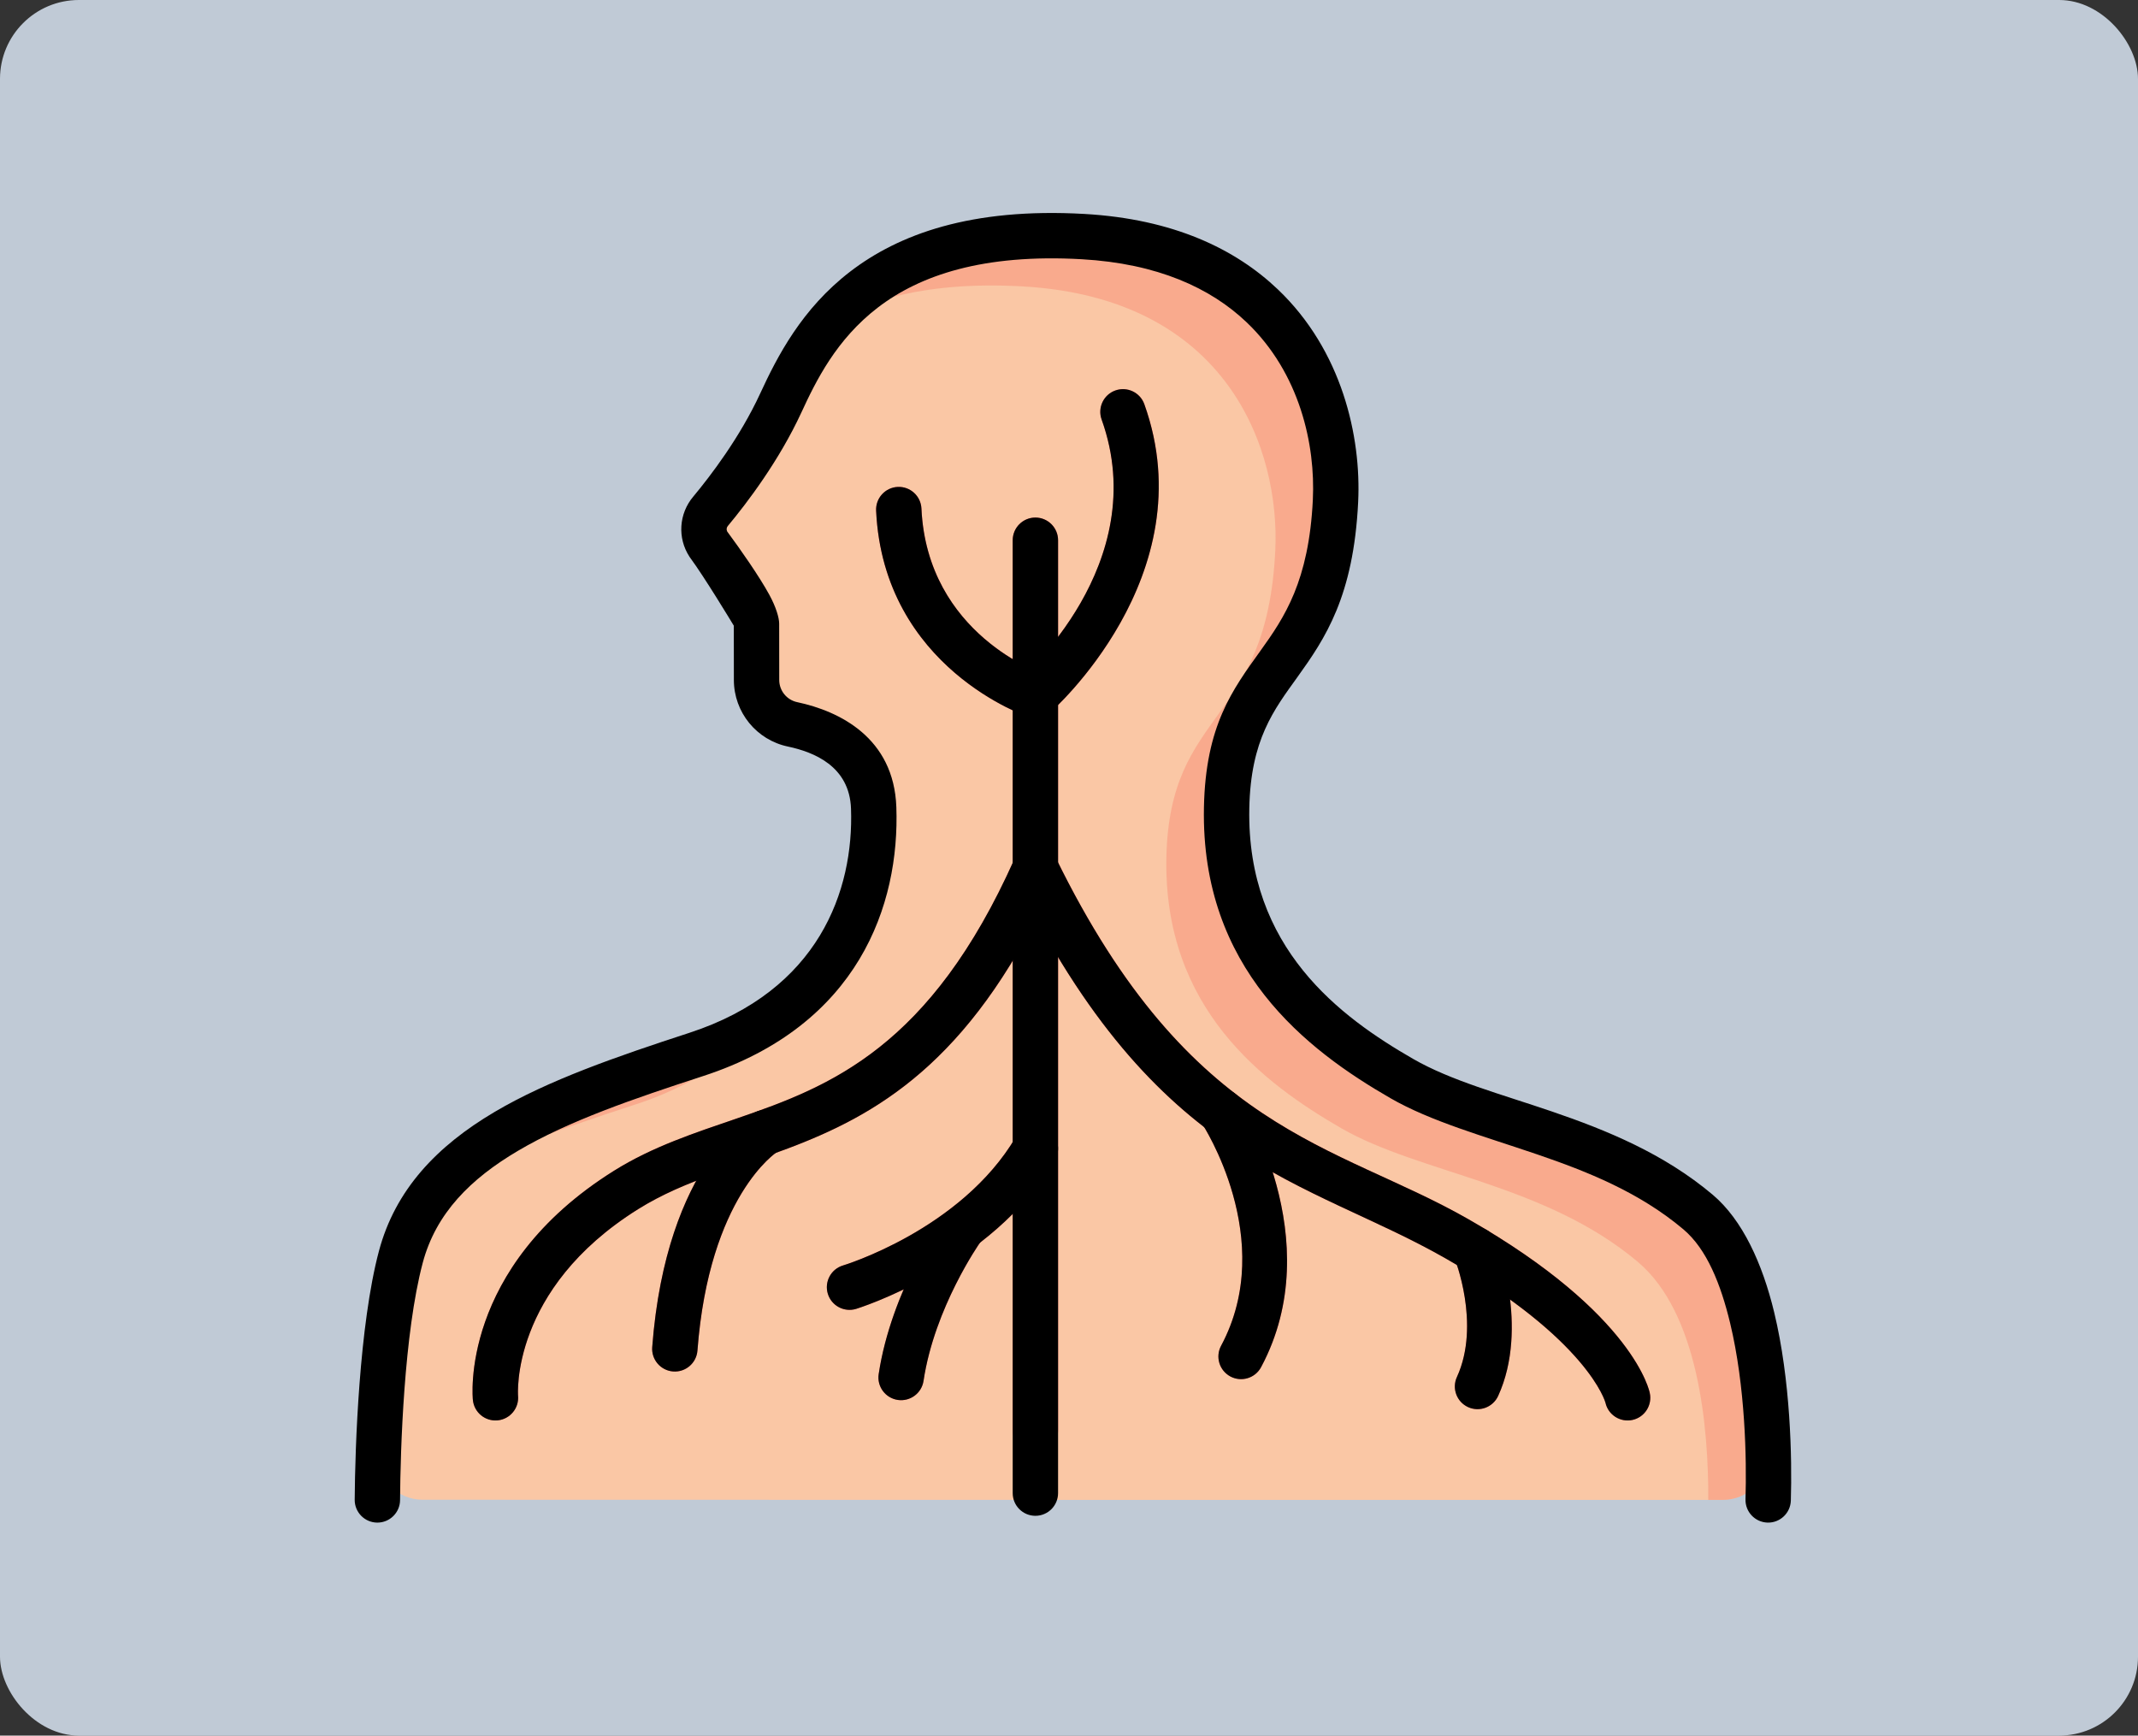 <svg width="271" height="220" viewBox="0 0 271 220" fill="none" xmlns="http://www.w3.org/2000/svg">
<rect x="0" y="0" width="271" height="220" fill="#333333" stroke="none"/>
<rect opacity="0.8" width="271" height="220" rx="10" fill="#E3F0FF"/>
<g clip-path="url(#clip0_3612_54587)">
<path fill-rule="evenodd" clip-rule="evenodd" d="M218.378 190.127C221.477 190.127 224.021 187.67 224.124 184.57C224.391 175.807 223.697 159.038 215.229 151.906C203.507 142.03 187.6 140.7 177.689 134.994C167.778 129.288 155.105 119.777 155.483 100.682C155.858 81.588 168.2 84.078 169.283 61.766C169.9 49.079 163.374 29.752 137.29 28.266C110.334 26.733 102.983 40.663 98.968 49.361C96.265 55.22 92.346 60.351 90.076 63.075C89.061 64.255 88.949 65.965 89.799 67.268C92.051 70.31 95.882 75.786 95.89 77.331C95.899 79.016 95.899 81.915 95.897 84.47C95.899 87.196 97.814 89.546 100.484 90.098C104.756 91.01 110.495 93.573 110.746 100.682C111.146 112.057 106.33 126.045 88.261 131.933C70.195 137.821 54.555 143.513 50.808 157.61C48.37 166.786 47.881 177.793 47.837 184.359C47.833 185.883 48.433 187.344 49.508 188.423C50.584 189.5 52.044 190.106 53.566 190.106C80.125 190.127 192.373 190.127 218.378 190.127Z" fill="#FAC7A5"/>
<path fill-rule="evenodd" clip-rule="evenodd" d="M102.707 42.412C108.408 38.357 116.803 35.574 129.652 36.306C155.736 37.791 162.26 57.119 161.645 69.805C160.56 92.117 148.221 89.627 147.843 108.721C147.467 127.817 160.138 137.328 170.051 143.034C179.962 148.739 195.869 150.07 207.591 159.946C215.315 166.451 216.569 180.974 216.529 190.126H218.378C221.478 190.126 224.021 187.669 224.124 184.57C224.391 175.807 223.697 159.038 215.229 151.906C203.507 142.029 187.6 140.699 177.689 134.993C167.778 129.287 155.105 119.777 155.483 100.681C155.859 81.587 168.2 84.077 169.283 61.765C169.9 49.078 163.374 29.751 137.29 28.265C116.866 27.102 107.697 34.819 102.707 42.412ZM98.5 126.874C95.692 128.889 92.309 130.614 88.261 131.932C72.861 136.952 59.222 141.83 53.211 151.892C60.232 146.823 70.009 143.432 80.624 139.973C89.406 137.111 95.058 132.335 98.5 126.874Z" fill="#F20D0D" fill-opacity="0.15"/>
<path fill-rule="evenodd" clip-rule="evenodd" d="M134.118 80.722V68.479C134.118 66.892 132.83 65.604 131.243 65.604C129.656 65.604 128.368 66.892 128.368 68.479V83.555C123.983 80.914 117.295 75.158 116.797 64.46C116.724 62.874 115.377 61.648 113.792 61.721C112.207 61.795 110.98 63.141 111.053 64.726C111.795 80.69 123.613 87.814 128.368 90.045V109.382C117.761 132.804 105.22 137.726 93.534 141.73C88.034 143.612 82.722 145.341 77.825 148.406C58.116 160.738 59.941 177.451 59.941 177.451C60.09 179.03 61.495 180.192 63.075 180.042C64.654 179.895 65.816 178.49 65.666 176.91C65.666 176.91 64.639 163.44 80.875 153.28C83.236 151.802 85.705 150.667 88.248 149.676C85.758 154.261 83.412 161.027 82.673 170.76C82.554 172.343 83.74 173.725 85.323 173.846C86.905 173.964 88.287 172.778 88.407 171.197C89.78 153.128 97.159 147.005 98.33 146.14C99.166 145.841 100.005 145.531 100.845 145.203C110.112 141.594 119.682 136.122 128.368 121.787V144.776C121.251 156.082 106.848 160.41 106.848 160.41C105.33 160.872 104.471 162.48 104.933 163.998C105.395 165.516 107.001 166.373 108.519 165.913C108.519 165.913 111.011 165.148 114.541 163.448C113.199 166.591 111.959 170.3 111.379 174.183C111.143 175.753 112.226 177.217 113.796 177.453C115.363 177.687 116.83 176.604 117.063 175.036C118.417 166.012 123.831 158.077 124.213 157.527C125.629 156.431 127.032 155.218 128.368 153.88V181.28C128.368 182.867 129.656 184.155 131.243 184.155C132.83 184.155 134.118 182.867 134.118 181.28V145.586V121.327C140.228 131.443 146.434 138.071 152.644 142.88C154.122 145.343 161.291 158.436 154.78 170.585C154.03 171.985 154.557 173.729 155.956 174.478C157.356 175.228 159.1 174.7 159.849 173.301C164.583 164.464 163.397 155.206 161.325 148.594C168.739 152.758 176.087 155.434 183.21 159.497C183.712 159.783 184.2 160.069 184.68 160.352C185.441 162.677 187.143 169.15 184.67 174.553C184.011 175.996 184.645 177.704 186.088 178.363C187.532 179.024 189.239 178.388 189.899 176.945C191.748 172.905 191.844 168.402 191.415 164.734C202.073 172.423 203.499 177.798 203.499 177.798C203.841 179.346 205.376 180.33 206.924 179.989C208.475 179.647 209.456 178.114 209.115 176.563C209.115 176.563 207.298 166.622 186.058 154.503C169.344 144.967 151.119 143.673 134.118 109.331V89.367C138.02 85.484 151.793 70.031 145.051 51.233C144.514 49.738 142.868 48.961 141.373 49.496C139.879 50.033 139.101 51.679 139.638 53.174C143.816 64.824 138.526 74.917 134.118 80.722Z" fill="#F65C5C"/>
<path fill-rule="evenodd" clip-rule="evenodd" d="M93.013 79.312C93.023 81.018 93.023 83.761 93.021 86.191C93.021 86.193 93.021 86.193 93.021 86.195C93.023 90.285 95.896 93.81 99.9 94.638C103.131 95.328 107.68 97.099 107.869 102.508C108.235 112.86 103.812 125.563 87.369 130.922C78.119 133.937 69.498 136.925 62.701 140.941C55.368 145.272 50.097 150.808 48.027 158.595C45.532 167.985 45.005 183.387 44.959 190.109C44.949 191.694 46.229 192.992 47.814 193.003C49.401 193.013 50.699 191.734 50.709 190.147C50.753 183.734 51.203 169.031 53.584 160.071C55.263 153.761 59.684 149.403 65.626 145.892C72.102 142.066 80.335 139.264 89.151 136.391C108.841 129.972 114.054 114.702 113.615 102.305C113.305 93.494 106.376 90.141 101.082 89.011C101.077 89.009 101.071 89.007 101.063 89.007C99.729 88.731 98.771 87.556 98.771 86.193C98.773 83.632 98.773 80.727 98.763 79.038C98.759 78.31 98.374 76.968 97.519 75.398C96.212 73.004 93.822 69.6 92.18 67.379C92.057 67.143 92.088 66.867 92.254 66.674C92.264 66.662 92.273 66.651 92.283 66.639C94.658 63.789 98.748 58.417 101.577 52.289C103.428 48.276 106.004 43.022 111.273 38.982C116.584 34.909 124.588 32.147 137.123 32.86C146.709 33.406 153.446 36.5 158.011 40.85C164.79 47.312 166.745 56.427 166.408 63.348C165.908 73.675 162.803 78.262 159.778 82.477C156.225 87.431 152.809 91.962 152.604 102.349C152.202 122.809 165.632 133.096 176.252 139.208C181.35 142.143 187.976 143.984 194.85 146.33C201.207 148.5 207.799 151.128 213.376 155.828C216.36 158.342 218.122 162.821 219.299 167.707C221.234 175.749 221.403 184.955 221.25 190.04C221.202 191.627 222.45 192.953 224.037 193.001C225.622 193.049 226.948 191.799 226.996 190.214C227.161 184.783 226.958 174.95 224.888 166.361C223.394 160.159 220.868 154.622 217.079 151.431C210.934 146.252 203.71 143.279 196.707 140.889C190.217 138.673 183.934 136.996 179.121 134.225C169.918 128.927 158.005 120.191 158.354 102.462C158.525 93.754 161.471 89.984 164.451 85.831C167.961 80.938 171.57 75.615 172.152 63.628C172.555 55.327 170.107 44.437 161.979 36.688C156.604 31.566 148.735 27.762 137.451 27.119C123.03 26.299 113.884 29.734 107.775 34.418C101.625 39.135 98.518 45.196 96.356 49.88C93.786 55.45 90.058 60.324 87.888 62.931C86.044 65.1 85.847 68.198 87.39 70.563C87.42 70.611 87.453 70.657 87.486 70.703C89.258 73.098 92.707 78.804 93.013 79.312Z" fill="black"/>
<path fill-rule="evenodd" clip-rule="evenodd" d="M134.114 189.266V68.478C134.114 66.892 132.826 65.603 131.239 65.603C129.654 65.603 128.364 66.892 128.364 68.478V189.266C128.364 190.853 129.654 192.141 131.239 192.141C132.826 192.141 134.114 190.853 134.114 189.266Z" fill="black"/>
<path fill-rule="evenodd" clip-rule="evenodd" d="M209.113 176.564C209.113 176.564 207.296 166.621 186.055 154.504C169.246 144.913 150.908 143.659 133.822 108.735C133.125 107.311 131.402 106.719 129.976 107.417C128.552 108.114 127.959 109.838 128.657 111.264C146.57 147.88 165.582 149.442 183.205 159.496C201.393 169.873 203.497 177.797 203.497 177.797C203.836 179.347 205.372 180.329 206.922 179.988C208.471 179.648 209.454 178.113 209.113 176.564Z" fill="black"/>
<path fill-rule="evenodd" clip-rule="evenodd" d="M65.664 176.909C65.664 176.909 64.635 163.439 80.871 153.279C86.999 149.445 93.849 147.927 100.843 145.202C112.113 140.813 123.831 133.669 133.865 111.169C134.513 109.72 133.859 108.02 132.41 107.373C130.961 106.727 129.261 107.378 128.613 108.827C117.955 132.726 105.308 137.694 93.531 141.729C88.032 143.613 82.719 145.34 77.822 148.405C58.114 160.736 59.939 177.45 59.939 177.45C60.089 179.031 61.492 180.192 63.073 180.043C64.652 179.893 65.814 178.49 65.664 176.909ZM152.388 142.469C152.388 142.469 162 157.106 154.778 170.586C154.028 171.985 154.555 173.728 155.954 174.477C157.352 175.226 159.096 174.699 159.845 173.302C168.564 157.03 157.212 139.339 157.212 139.339C156.347 138.009 154.567 137.627 153.235 138.492C151.903 139.354 151.523 141.137 152.388 142.469ZM184.361 159.464C184.361 159.464 187.742 167.836 184.668 174.552C184.007 175.995 184.643 177.703 186.086 178.362C187.528 179.023 189.236 178.387 189.897 176.946C193.885 168.229 189.715 157.363 189.715 157.363C189.134 155.887 187.464 155.159 185.989 155.738C184.511 156.318 183.783 157.988 184.361 159.464ZM108.517 165.911C108.517 165.911 125.692 160.641 133.715 147.044C134.522 145.677 134.068 143.912 132.701 143.105C131.335 142.3 129.57 142.754 128.765 144.121C121.803 155.916 106.844 160.411 106.844 160.411C105.326 160.871 104.469 162.479 104.929 163.997C105.391 165.515 106.999 166.373 108.517 165.911Z" fill="black"/>
<path fill-rule="evenodd" clip-rule="evenodd" d="M119.528 154.189C119.528 154.189 112.973 163.521 111.375 174.182C111.139 175.752 112.224 177.216 113.791 177.452C115.361 177.687 116.826 176.605 117.061 175.035C118.464 165.68 124.23 157.497 124.23 157.497C125.144 156.2 124.831 154.404 123.532 153.491C122.234 152.579 120.44 152.892 119.528 154.189ZM95.529 141.094C95.529 141.094 84.449 147.341 82.671 170.761C82.55 172.342 83.738 173.724 85.319 173.844C86.903 173.965 88.284 172.777 88.403 171.196C89.896 151.558 98.485 146.028 98.485 146.028C99.846 145.213 100.289 143.446 99.474 142.085C98.659 140.723 96.892 140.28 95.529 141.094ZM133.125 90.308C133.125 90.308 152.861 73.016 145.047 51.231C144.512 49.738 142.863 48.96 141.37 49.497C139.877 50.032 139.099 51.68 139.634 53.173C146.208 71.498 129.355 85.965 129.355 85.965C128.157 87.006 128.028 88.823 129.069 90.021C130.108 91.219 131.925 91.347 133.125 90.308Z" fill="black"/>
<path fill-rule="evenodd" clip-rule="evenodd" d="M132.153 85.411C132.153 85.411 117.539 80.472 116.795 64.458C116.72 62.873 115.375 61.646 113.79 61.721C112.205 61.794 110.978 63.141 111.051 64.726C111.981 84.744 130.325 90.862 130.325 90.862C131.83 91.366 133.461 90.555 133.967 89.051C134.471 87.546 133.658 85.915 132.153 85.411Z" fill="black"/>
</g>
<defs>
<clipPath id="clip0_3612_54587">
<rect width="184" height="184" fill="white" transform="translate(44 18)"/>
</clipPath>
</defs>
</svg>
